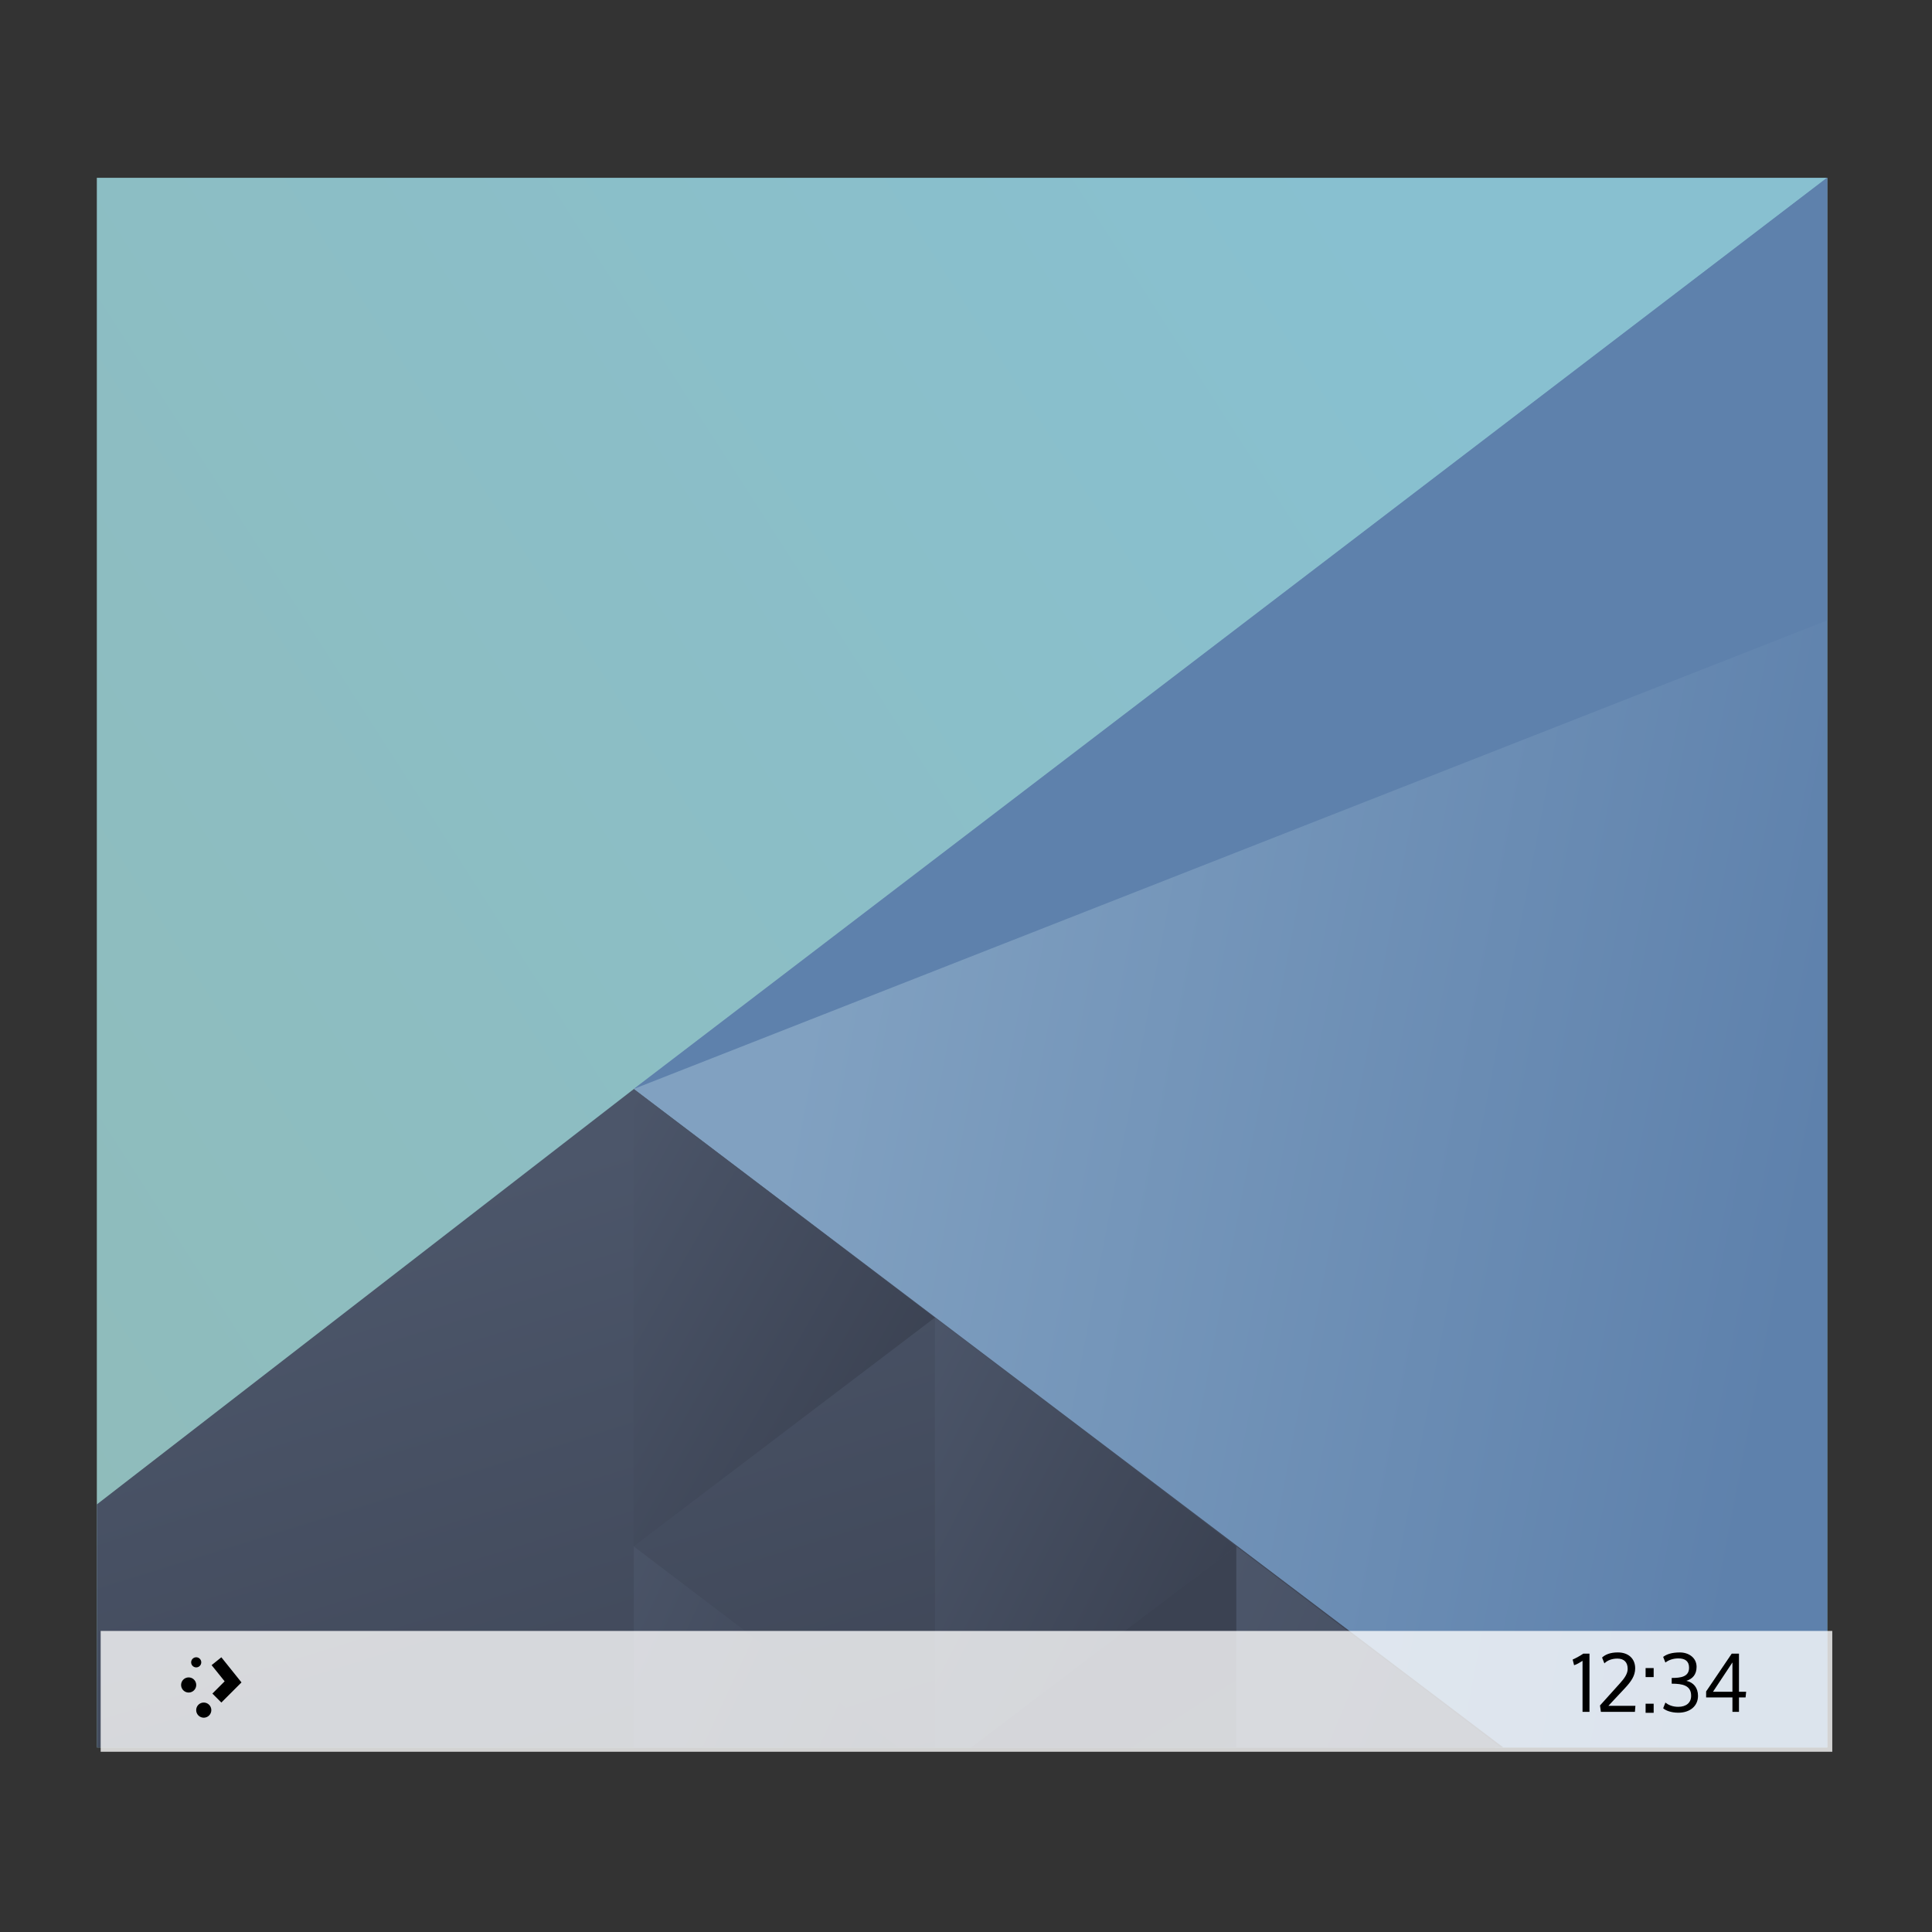 <svg id="svg40" version="1.1" viewBox="0 0 96 96" xmlns="http://www.w3.org/2000/svg" xmlns:xlink="http://www.w3.org/1999/xlink">
    <rect x="0" y="0" width="96" height="96" fill="#333333" stroke="none"/>
    <defs id="defs5455">
        <linearGradient id="linearGradient4703" x1="418.17" x2="384.571" y1="503.079" y2="531.458" gradientTransform="matrix(.917 0 0 .917 -340.524 -455.815)" gradientUnits="userSpaceOnUse">
            <stop id="stop4699" stop-color="#88c0d0" offset="0"/>
            <stop id="stop4701" stop-color="#8fbcbb" offset="1"/>
        </linearGradient>
        <linearGradient id="linearGradient4532" x1="404.045" x2="430.736" y1="521.633" y2="528.35" gradientTransform="matrix(.917 0 0 .917 -340.524 -455.815)" gradientUnits="userSpaceOnUse">
            <stop id="stop4528" stop-color="#81a1c1" offset="0"/>
            <stop id="stop4530" stop-color="#5e81ac" offset="1"/>
        </linearGradient>
        <linearGradient id="linearGradient4474" x1="398.092" x2="394.003" y1="542.224" y2="524.9" gradientTransform="matrix(.917 0 0 .917 -340.524 -455.815)" gradientUnits="userSpaceOnUse" xlink:href="#linearGradient4468"/>
        <linearGradient id="linearGradient4468">
            <stop id="stop4470" stop-color="#3b4252" offset="0"/>
            <stop id="stop4472" stop-color="#4c566a" offset="1"/>
        </linearGradient>
        <linearGradient id="linearGradient4500" x1="431.571" x2="439.571" y1="568.798" y2="562.798" gradientTransform="matrix(-1,0,0,1,839.143,-40)" gradientUnits="userSpaceOnUse" xlink:href="#linearGradient4468"/>
        <linearGradient id="linearGradient4498" x1="406.537" x2="423.32" y1="581.87" y2="572.678" gradientTransform="matrix(-.917 0 0 .917 428.69 -492.481)" gradientUnits="userSpaceOnUse" xlink:href="#linearGradient4468"/>
        <linearGradient id="linearGradient4496" x1="423.054" x2="431.225" y1="572.334" y2="566.766" gradientTransform="matrix(-.917 0 0 .917 448.69 -492.481)" gradientUnits="userSpaceOnUse" xlink:href="#linearGradient4468"/>
        <linearGradient id="linearGradient4492" x1="431.313" x2="440.632" y1="577.102" y2="571.445" gradientTransform="matrix(-.917 0 0 .917 428.69 -492.481)" gradientUnits="userSpaceOnUse" xlink:href="#linearGradient4468"/>
        <linearGradient id="linearGradient4490" x1="430.567" x2="423.75" y1="577.362" y2="591.328" gradientTransform="matrix(-.917 0 0 .917 428.69 -492.481)" gradientUnits="userSpaceOnUse" xlink:href="#linearGradient4468"/>
    </defs>
    <g id="layer1" transform="translate(-384.571,-483.798)">
        <g id="g4578" transform="matrix(1.812,0,0,2.383,-307.964,-707.92)">
            <path id="path4589" transform="matrix(1.091,0,0,1.091,371.481,497.253)" d="m12.253 6v30h43.494v-30z" fill="url(#linearGradient4703)"/>
            <g stroke-linecap="round" stroke-width="2">
                <path id="path4284" transform="matrix(1.091,0,0,1.091,371.481,497.253)" d="M 55.747,6 25.75,23.416 47.4,36 l 8.347,1.9e-5 z" fill="url(#linearGradient4532)"/>
                <path id="path4284-5-6" transform="matrix(1.091,0,0,1.091,371.481,497.253)" d="m25.75 23.416-13.497 7.939v4.645l35.353-1.9e-5z" fill="url(#linearGradient4474)"/>
                <path id="path4284-5-6-2-2" d="m407.83 527.566-8.259-4.768v9.536z" fill="url(#linearGradient4500)"/>
                <path id="path4284-5-6-2-0" transform="matrix(1.091,0,0,1.091,371.481,497.253)" d="m40.891 32.156v3.844h6.656z" fill="url(#linearGradient4498)"/>
                <path id="path4284-5-6-2-6" transform="matrix(1.091,0,0,1.091,349.662,497.253)" d="m53.32 27.787v8.213h0.916l6.654-3.842z" fill="url(#linearGradient4496)"/>
                <path id="path4284-5-6-2-6-50" transform="matrix(1.091,0,0,1.091,371.481,497.253)" d="m25.75 32.158v3.842h6.654z" fill="url(#linearGradient4492)"/>
                <path id="path4284-5-6-2-0-6" transform="matrix(1.091,0,0,1.091,371.481,497.253)" d="m40.891 32.156-6.656 3.844h6.656z" fill="url(#linearGradient4490)"/>
                <path id="path4284-1" d="m399.571 522.798 32.724-19v9.231z" fill="#5e81ac"/>
            </g>
        </g>
        <g id="g4255" transform="matrix(1.5,0,0,1.5,-192.286,-241.899)">
            <path id="rect4128" transform="matrix(.667 0 0 .667 384.571 483.798)" d="m 5,81 v 6 L 91,87 v -6 z" fill="#fff" fill-opacity=".784" stroke-width="1.5"/>
            <g id="text4213" transform="matrix(.648 0 0 .648 155.632 190.061)">
                <path id="path4218" d="m434.239 537.834c-0.159 0.11-0.367 0.224-0.542 0.302l0.073 0.289c0.143-0.045 0.273-0.122 0.432-0.224v2.608h0.355v-2.975h-0.318z"/>
                <path id="path4220" d="m435.201 538.034 0.118 0.297c0.167-0.171 0.416-0.245 0.664-0.245 0.338 0 0.526 0.187 0.526 0.518v0.02c-4e-3 0.232-0.155 0.461-0.387 0.717l-1.027 1.141 0.045 0.326h1.74l0.025-0.306h-1.382l0.84-0.897c0.326-0.35 0.526-0.636 0.53-1.011v-0.012c0-0.489-0.342-0.811-0.884-0.811-0.387 0-0.64 0.106-0.807 0.261z"/>
                <path id="path4222" d="m437.426 540.858h0.412v-0.465h-0.412zm0-1.826h0.412v-0.461h-0.412z"/>
                <path id="path4224" d="m439.754 539.99c0 0.363-0.265 0.562-0.656 0.562-0.302 0-0.509-0.098-0.66-0.216l-0.114 0.289c0.11 0.106 0.391 0.228 0.778 0.228 0.579 0 1.003-0.33 1.003-0.86 0-0.42-0.232-0.689-0.595-0.77 0.322-0.098 0.522-0.33 0.522-0.713 0-0.477-0.412-0.738-0.852-0.738-0.412 0-0.676 0.09-0.856 0.228l0.114 0.289c0.159-0.126 0.391-0.212 0.664-0.212 0.35 0 0.546 0.147 0.546 0.477 0 0.469-0.432 0.522-0.888 0.522v0.293c0.554 0 0.994 0.086 0.994 0.619z"/>
                <path id="path4226" d="m441.865 538.282v1.5h-0.994zm0.672 1.789 0.029-0.289h-0.367v-1.948h-0.371l-1.308 1.932v0.306h1.345v0.738h0.334v-0.738h0.338z"/>
            </g>
            <path id="path2994" d="m391.071 538.698a0.167 0.167 0 0 0-0.167 0.167 0.167 0.167 0 0 0 0.167 0.167 0.167 0.167 0 0 0 0.167-0.167 0.167 0.167 0 0 0-0.167-0.167zm0.833 0-0.323 0.26 0.432 0.536-0.406 0.406 0.297 0.297 0.667-0.667zm-1.083 0.667a0.25 0.25 0 0 0-0.25 0.25 0.25 0.25 0 0 0 0.25 0.25 0.25 0.25 0 0 0 0.25-0.25 0.25 0.25 0 0 0-0.25-0.25zm0.5 0.833a0.25 0.25 0 0 0-0.25 0.25 0.25 0.25 0 0 0 0.25 0.25 0.25 0.25 0 0 0 0.25-0.25 0.25 0.25 0 0 0-0.25-0.25z" color="#000000"/>
        </g>
    </g>
</svg>
